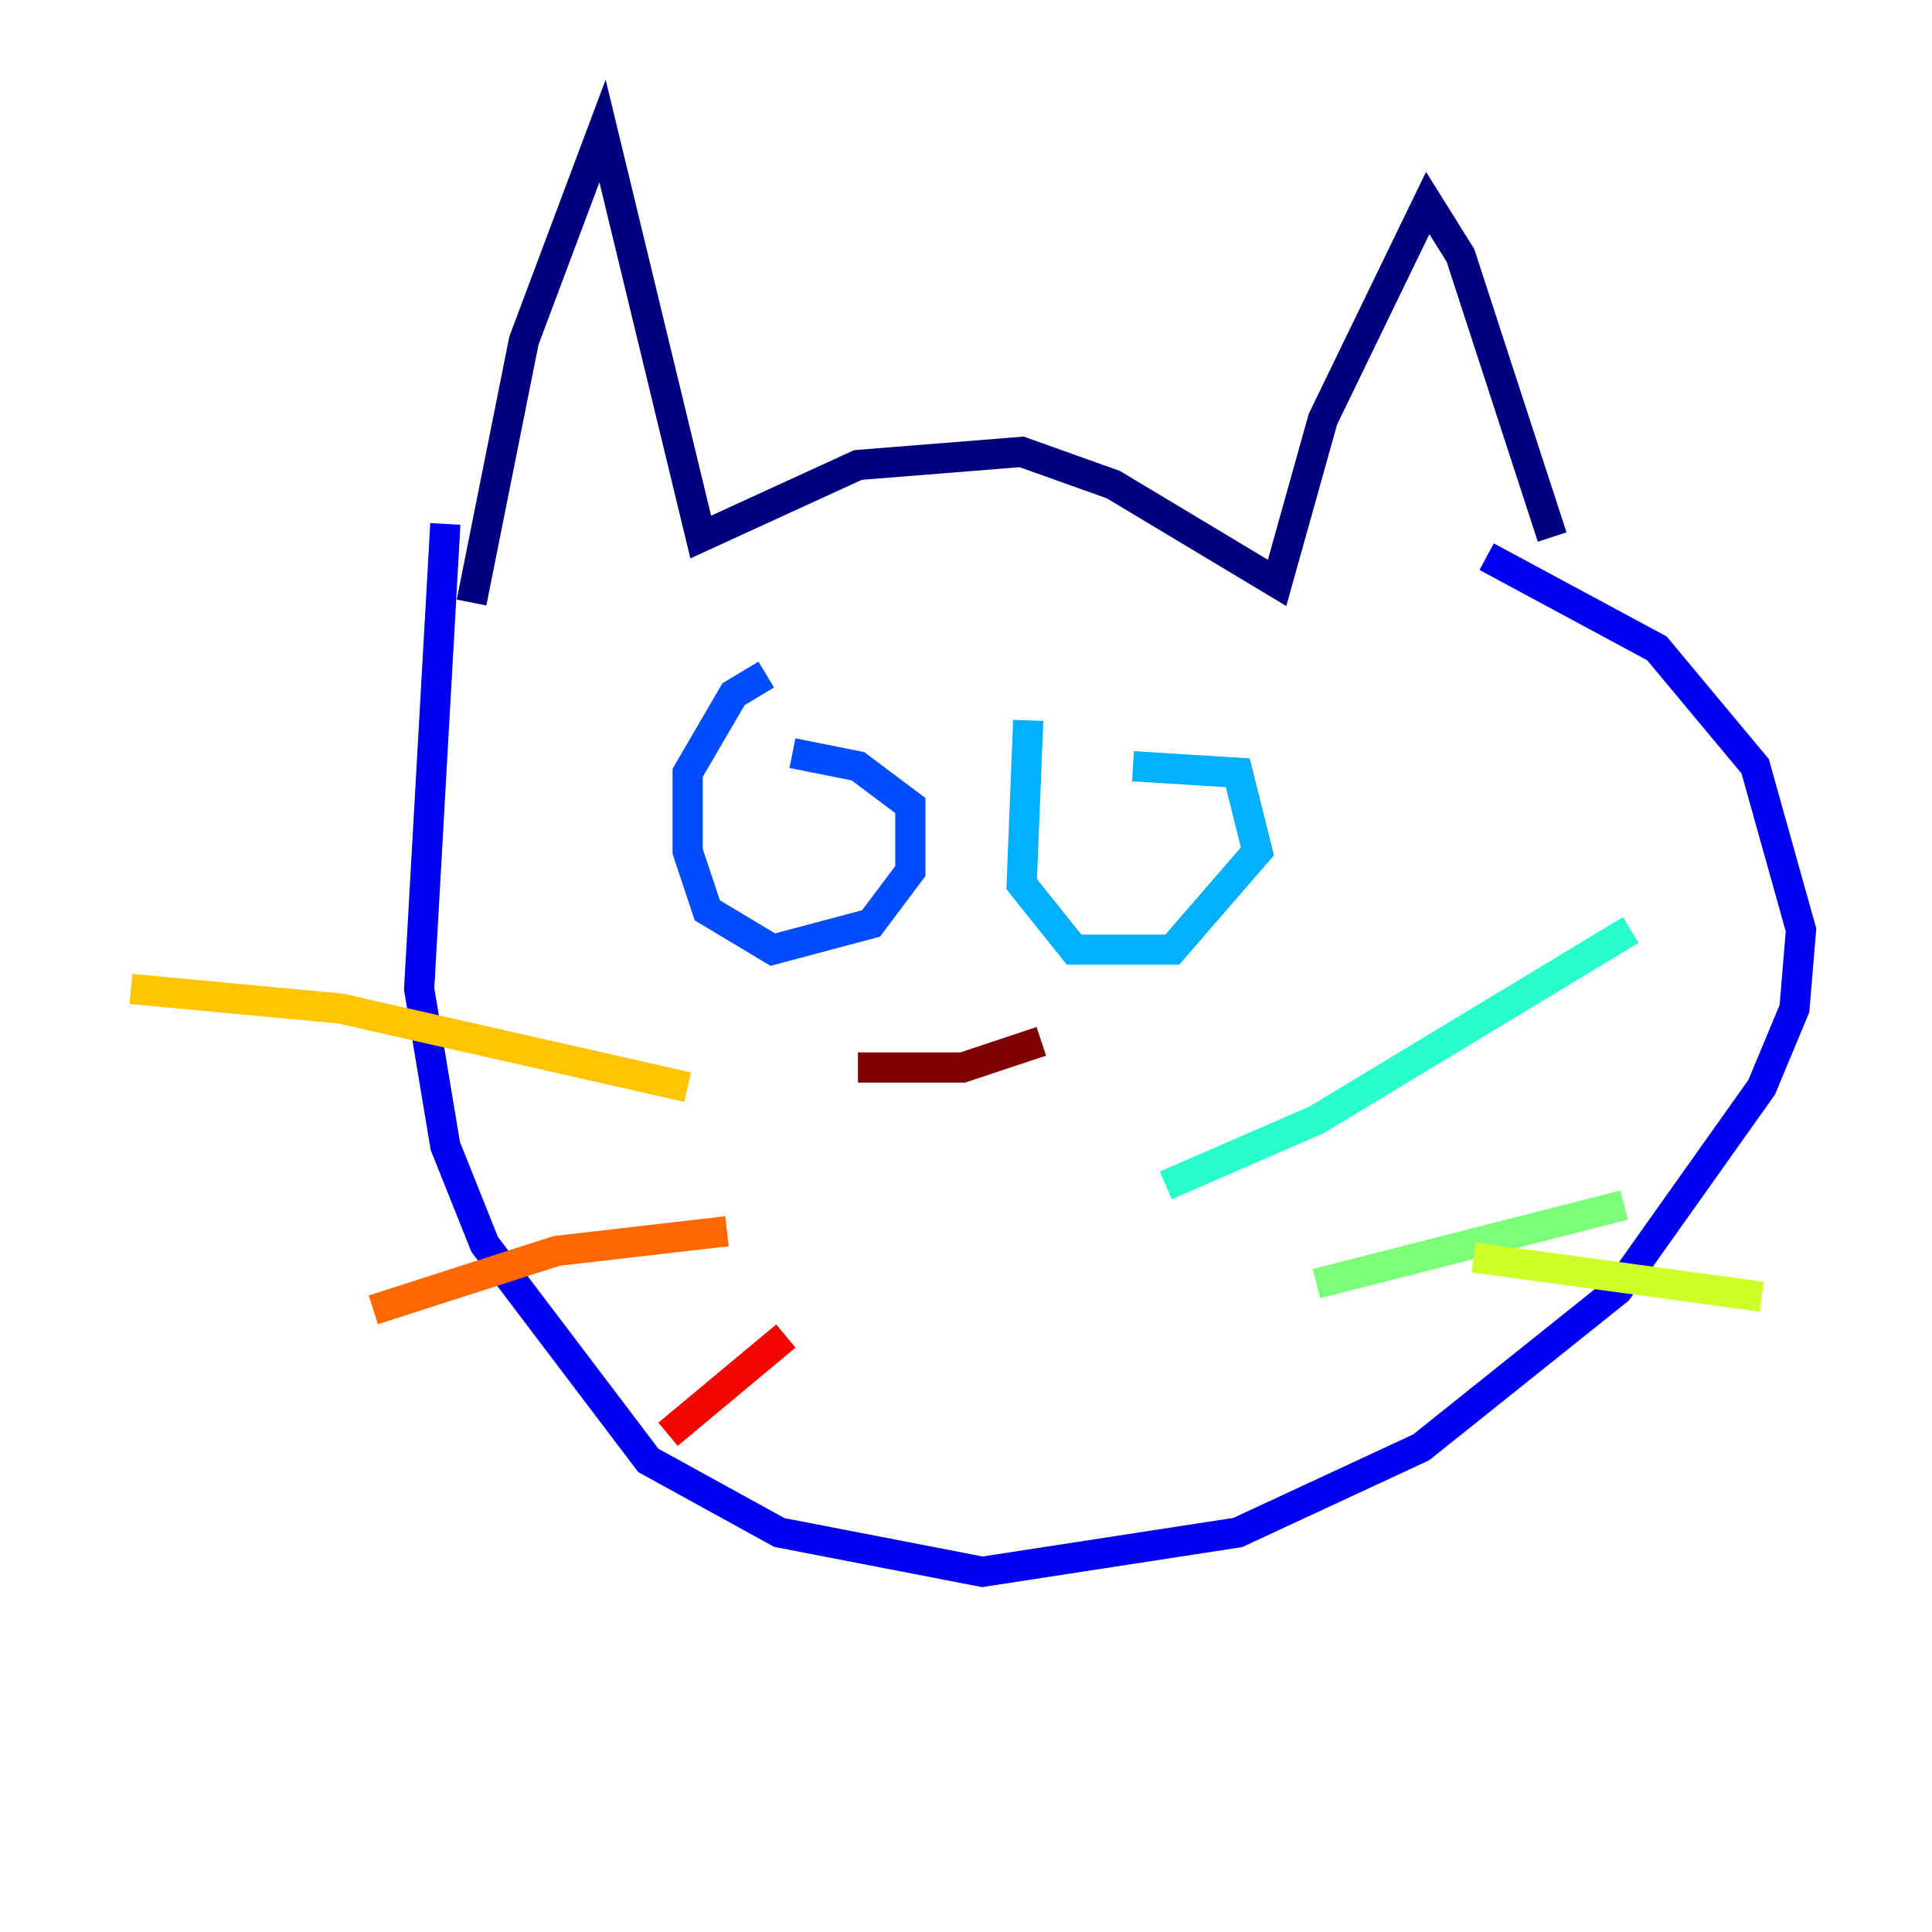 <?xml version="1.0" encoding="utf-8" ?>
<svg baseProfile="tiny" height="128" version="1.2" viewBox="0,0,128,128" width="128" xmlns="http://www.w3.org/2000/svg" xmlns:ev="http://www.w3.org/2001/xml-events" xmlns:xlink="http://www.w3.org/1999/xlink"><defs /><polyline fill="none" points="31.241,39.919 34.712,22.563 39.919,8.678 46.427,35.58 56.841,30.807 67.688,29.939 73.763,32.108 84.61,38.617 87.647,27.77 94.59,13.451 96.759,16.922 102.834,35.58" stroke="#00007f" stroke-width="2" /><polyline fill="none" points="29.505,34.712 27.77,65.519 29.505,75.932 32.108,82.441 42.956,96.759 51.634,101.532 65.085,104.136 82.007,101.532 94.156,95.891 107.173,85.478 116.719,72.027 118.888,66.82 119.322,61.614 116.285,50.766 109.776,42.956 98.495,36.881" stroke="#0000f1" stroke-width="2" /><polyline fill="none" points="50.766,44.691 48.597,45.993 45.559,51.2 45.559,56.407 46.861,60.312 51.2,62.915 57.709,61.18 60.312,57.709 60.312,53.37 56.841,50.766 52.502,49.898" stroke="#004cff" stroke-width="2" /><polyline fill="none" points="68.122,47.729 67.688,58.576 71.159,62.915 77.668,62.915 83.308,56.407 82.007,51.2 75.064,50.766" stroke="#00b0ff" stroke-width="2" /><polyline fill="none" points="77.234,78.536 87.214,74.197 108.041,61.614" stroke="#29ffcd" stroke-width="2" /><polyline fill="none" points="87.214,85.044 107.607,79.837" stroke="#7cff79" stroke-width="2" /><polyline fill="none" points="97.627,83.308 116.719,85.912" stroke="#cdff29" stroke-width="2" /><polyline fill="none" points="45.559,72.027 22.563,66.82 8.678,65.519" stroke="#ffc400" stroke-width="2" /><polyline fill="none" points="48.163,81.573 36.881,82.875 24.732,86.78" stroke="#ff6700" stroke-width="2" /><polyline fill="none" points="52.068,88.515 44.258,95.024" stroke="#f10700" stroke-width="2" /><polyline fill="none" points="56.841,70.725 63.783,70.725 68.99,68.99" stroke="#7f0000" stroke-width="2" /></svg>